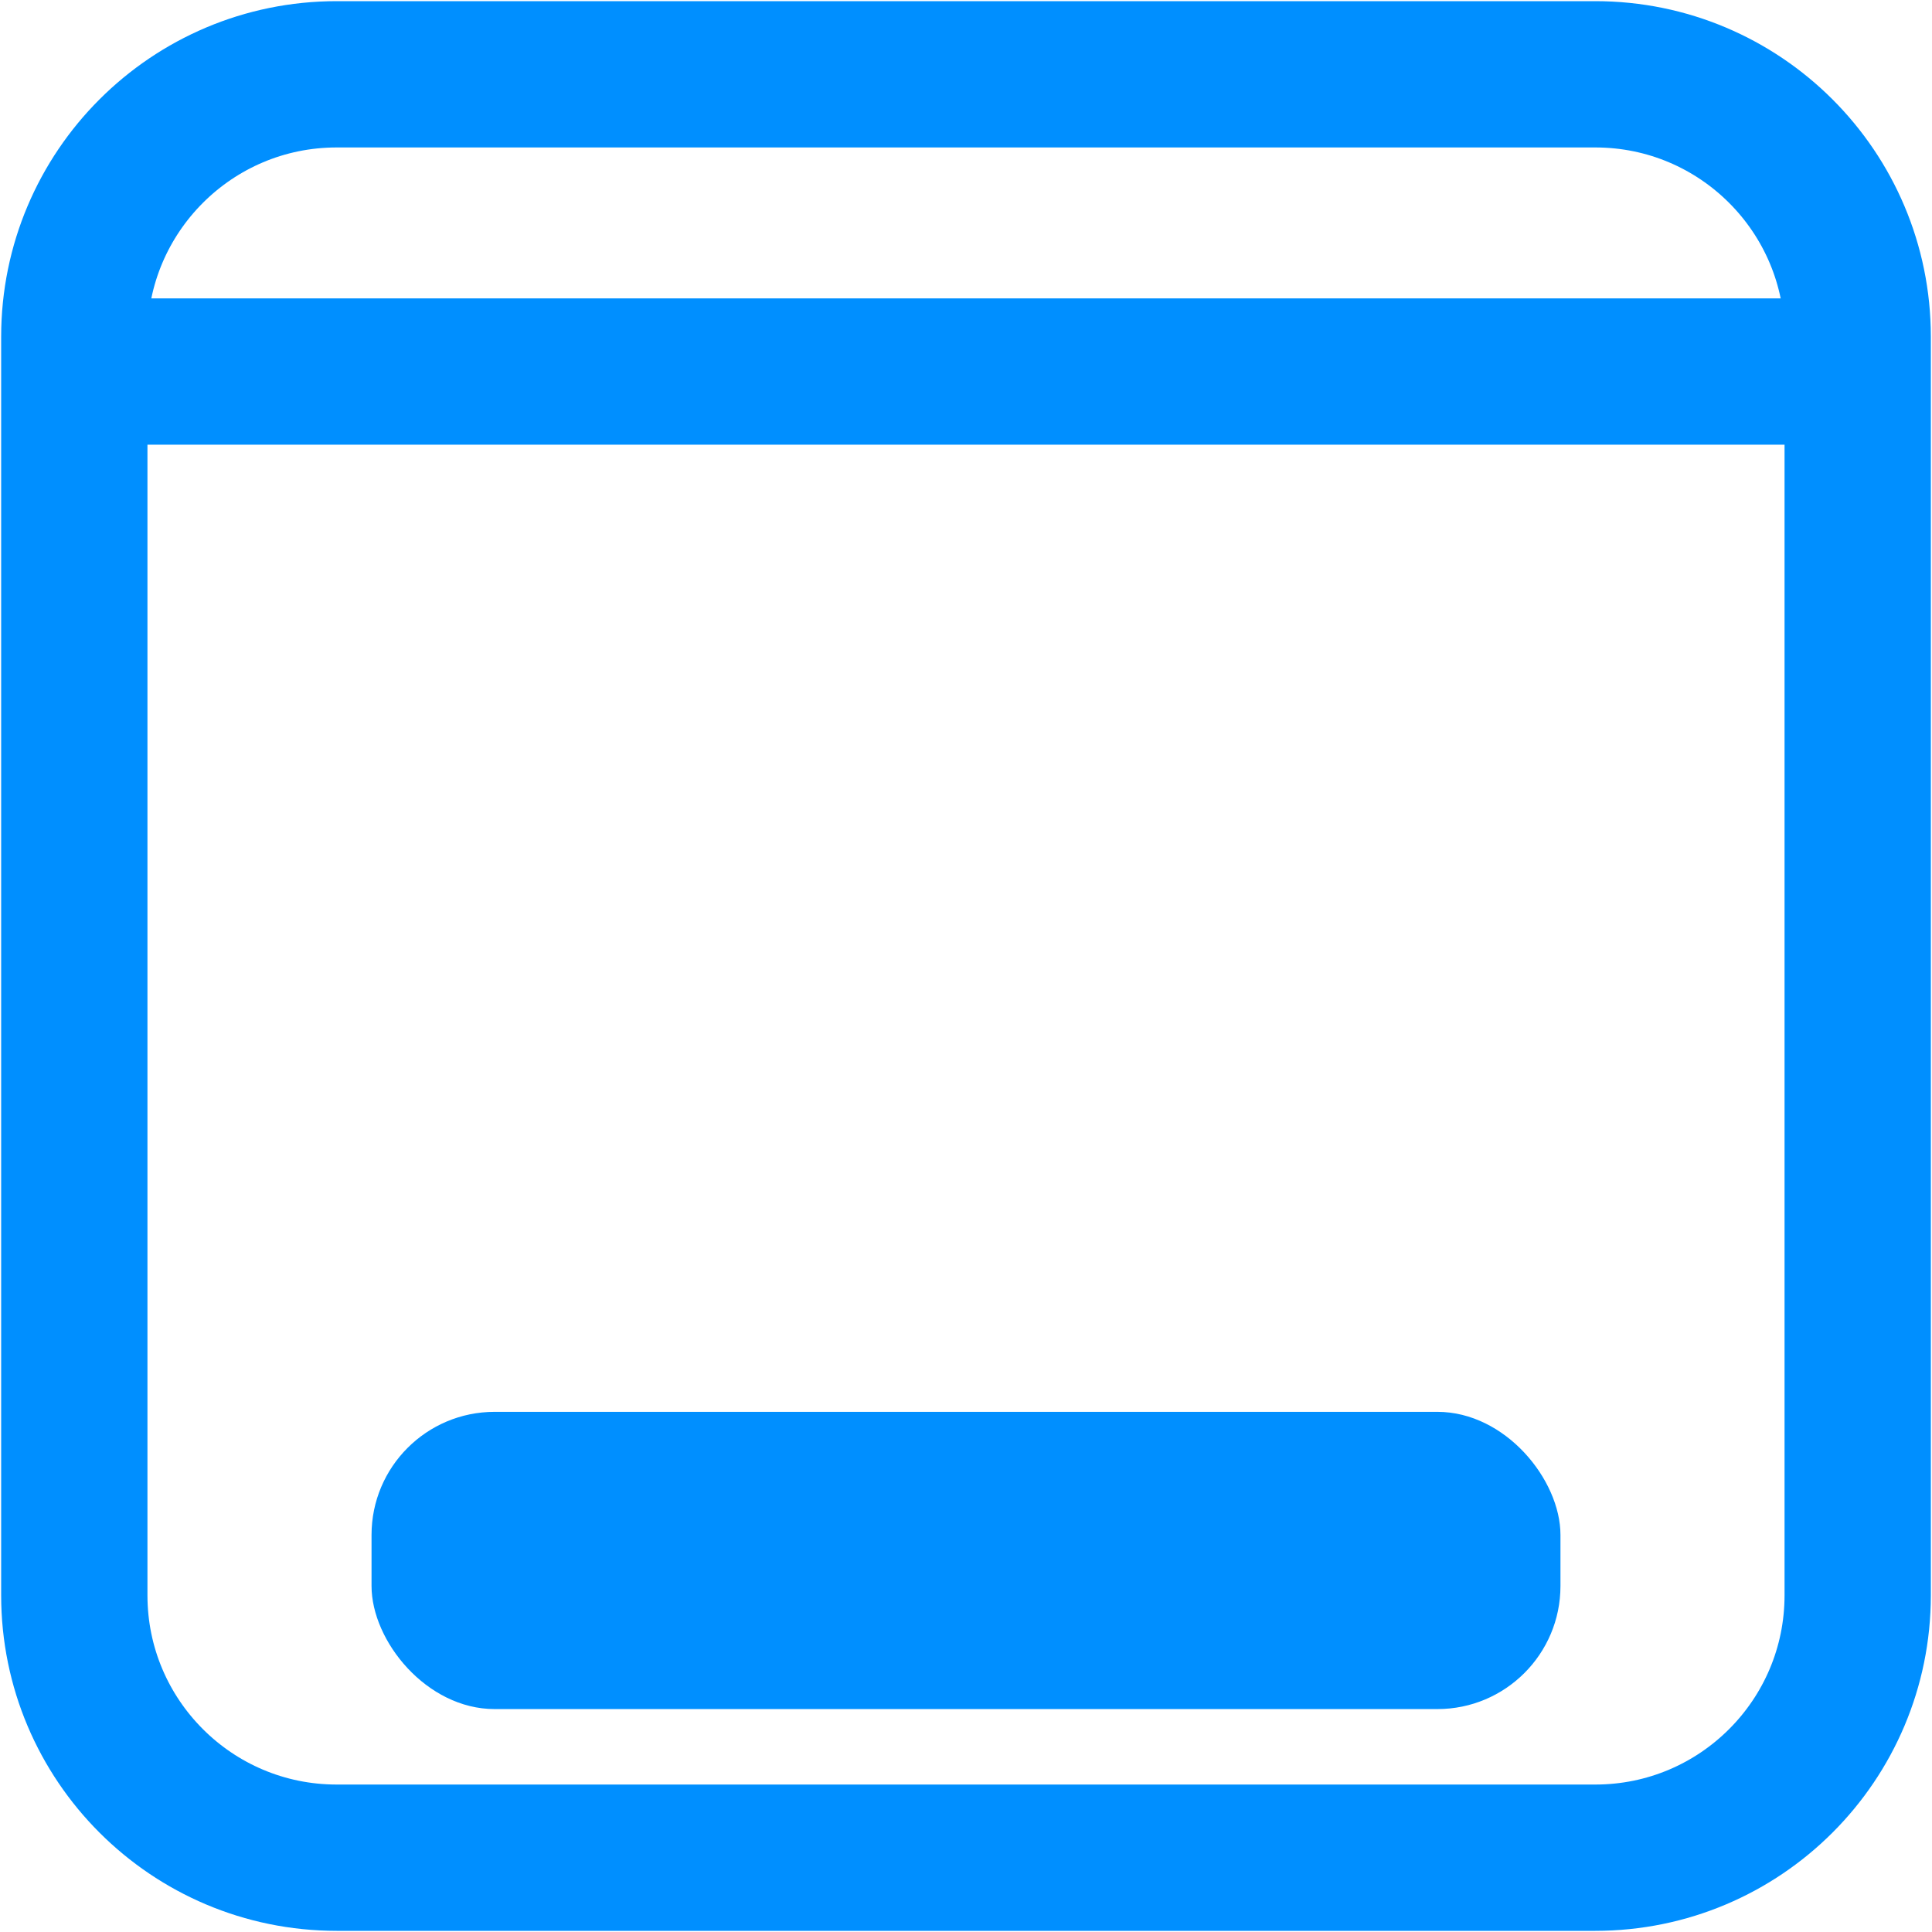 <svg width="832" height="832" viewBox="0 0 832 832" fill="none" xmlns="http://www.w3.org/2000/svg">
<path d="M32 687V145C32 82.592 82.592 32 145 32H687C749.408 32 800 82.592 800 145V687C800 749.408 749.408 800 687 800H145C82.592 800 32 749.408 32 687Z" stroke="#008FFF" stroke-width="63"/>
<rect x="160" y="608" width="512" height="128" rx="53" fill="#008FFF"/>
<path d="M32 160H800" stroke="#008FFF" stroke-width="63"/>
</svg>
